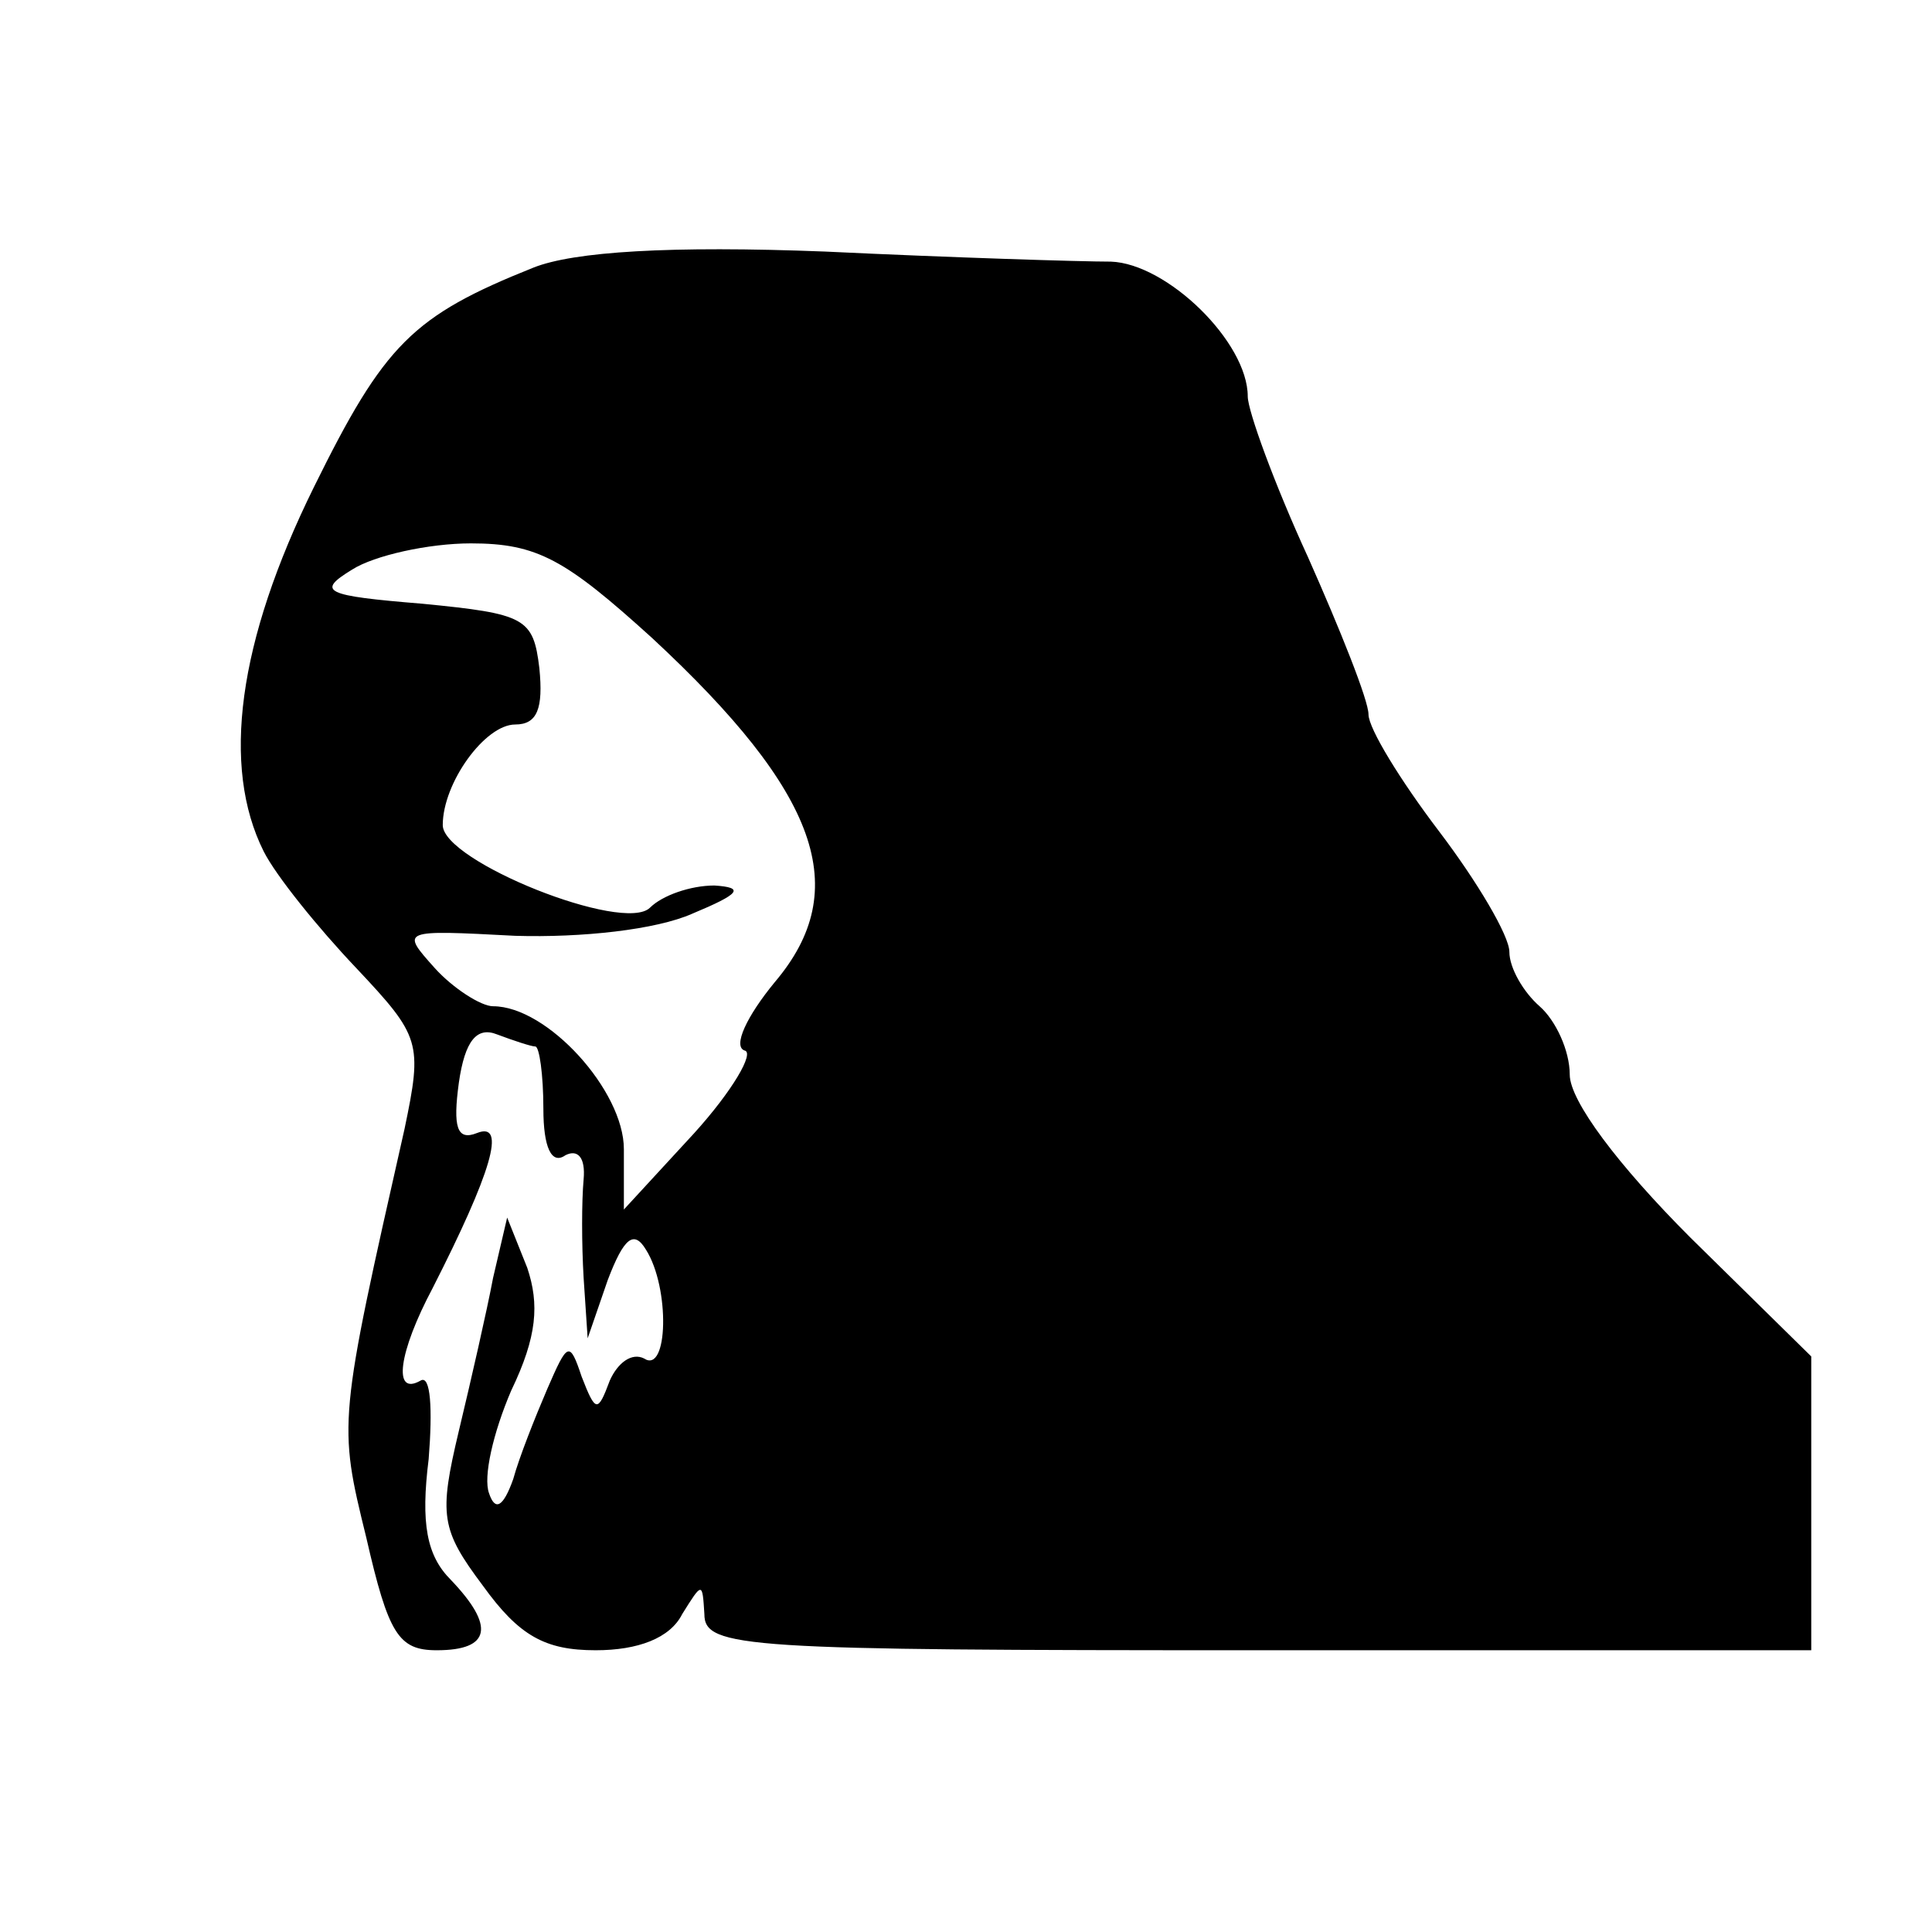 <?xml version="1.0" standalone="no"?>
<!DOCTYPE svg PUBLIC "-//W3C//DTD SVG 20010904//EN"
 "http://www.w3.org/TR/2001/REC-SVG-20010904/DTD/svg10.dtd">
<svg version="1.0" xmlns="http://www.w3.org/2000/svg"
 width="96pt" height="96pt" viewBox="0 0 96 96"
 preserveAspectRatio="xMidYMid meet">
<g transform="translate(0,96) scale(0.1,-0.1)"
fill="#000000" stroke="none">
<path d="M265 827 c-60 -24 -74 -38 -109 -109 -38 -77 -46 -139 -25 -181 6
-12 27 -38 46 -58 32 -34 33 -37 24 -80 -33 -146 -33 -146 -19 -203 11 -48 16
-56 35 -56 27 0 29 12 7 35 -12 12 -15 28 -11 60 2 25 1 42 -4 39 -14 -8 -11
14 6 46 29 57 37 83 22 77 -10 -4 -12 3 -9 25 3 21 9 28 19 24 8 -3 17 -6 19
-6 2 0 4 -14 4 -31 0 -19 4 -28 11 -23 6 3 10 -1 9 -12 -1 -11 -1 -32 0 -49
l2 -30 10 29 c8 21 13 25 19 15 12 -19 11 -62 -1 -54 -6 3 -13 -2 -17 -11 -6
-16 -7 -16 -14 2 -6 18 -7 17 -17 -6 -6 -14 -14 -34 -17 -45 -5 -14 -9 -16
-12 -7 -3 8 2 30 11 51 13 27 14 43 8 61 l-10 25 -7 -30 c-3 -16 -11 -51 -17
-76 -10 -42 -9 -49 12 -77 18 -25 31 -32 56 -32 21 0 37 6 43 18 10 16 10 16
11 0 0 -17 20 -18 275 -18 l275 0 0 73 0 73 -60 59 c-36 36 -60 68 -60 81 0
12 -7 27 -15 34 -8 7 -15 19 -15 27 0 8 -16 35 -35 60 -19 25 -35 51 -35 58 0
7 -14 42 -30 78 -17 37 -30 73 -30 80 0 27 -40 66 -68 67 -15 0 -79 2 -142 5
-77 3 -125 0 -145 -8z m59 -184 c83 -77 100 -125 61 -171 -14 -17 -21 -32 -15
-34 5 -1 -6 -20 -25 -41 l-35 -38 0 30 c0 29 -38 71 -65 71 -6 0 -20 9 -29 19
-17 19 -17 19 40 16 33 -1 70 3 88 11 24 10 26 13 11 14 -12 0 -26 -5 -32 -11
-13 -13 -103 23 -103 41 0 21 21 50 36 50 11 0 14 8 12 28 -3 25 -7 27 -58 32
-49 4 -53 6 -35 17 11 7 38 13 59 13 33 0 47 -8 90 -47z"/>
</g>
</svg>
